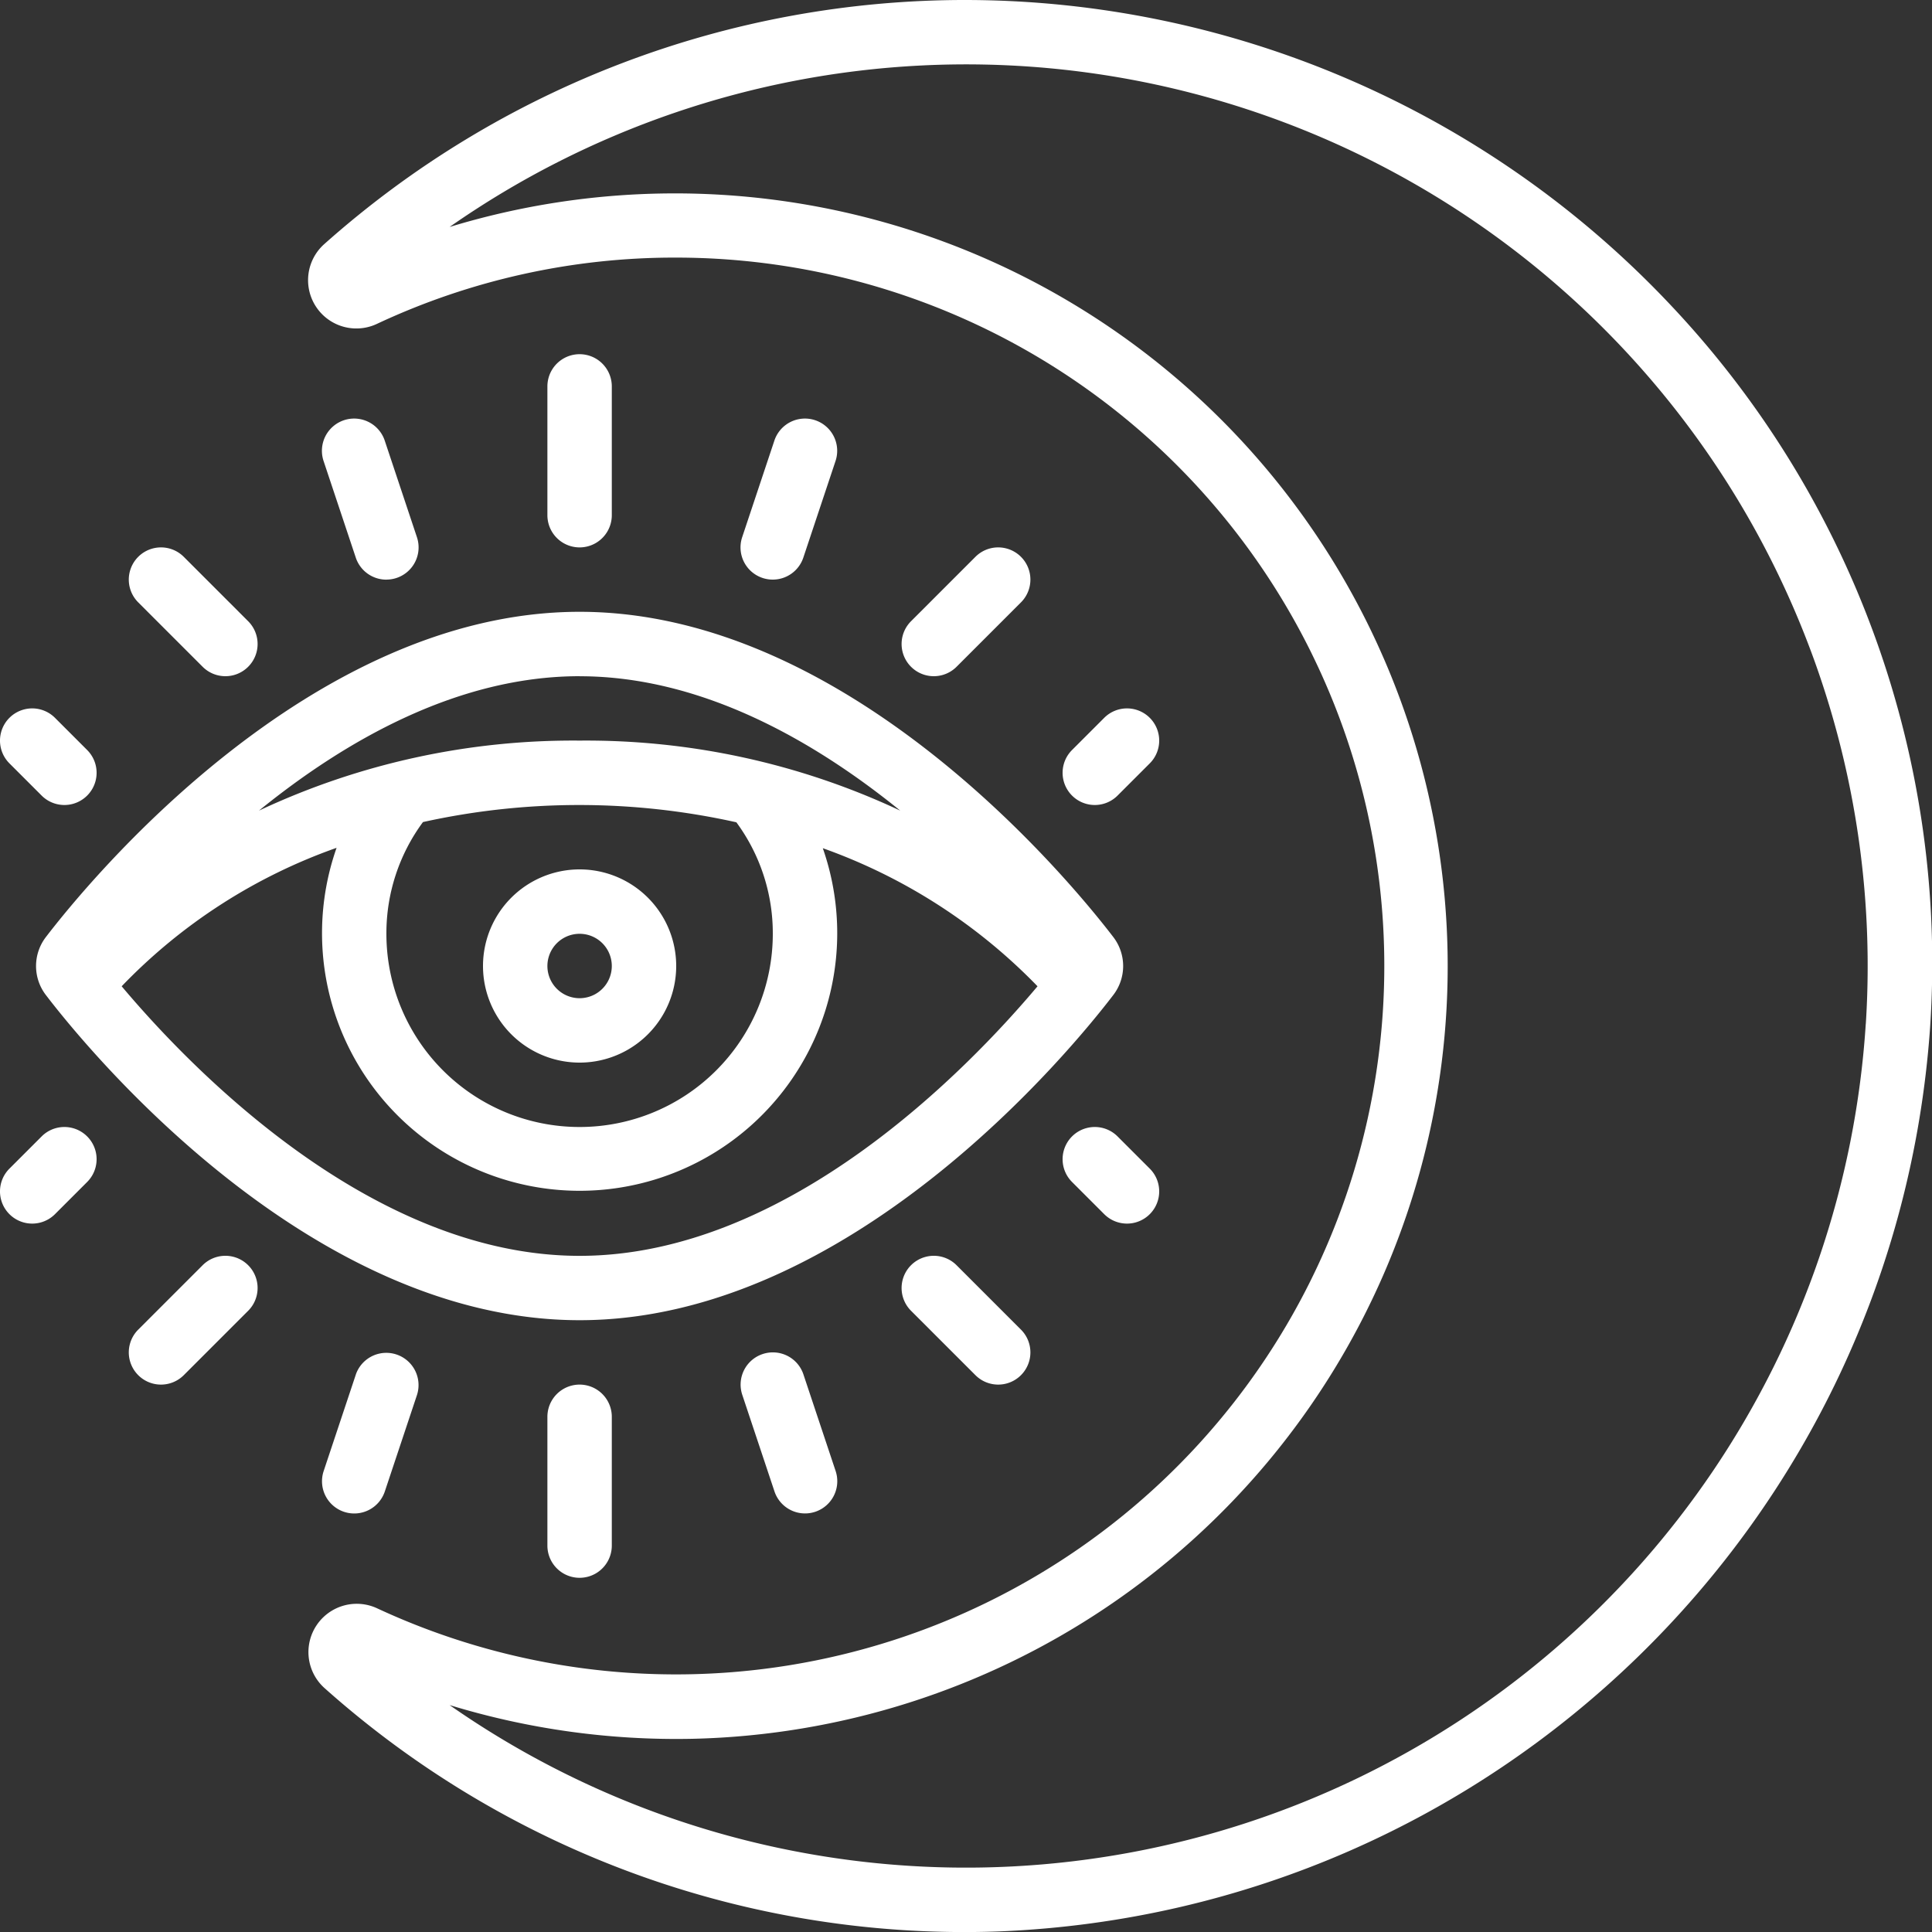 <svg width="42" height="42" fill="none" xmlns="http://www.w3.org/2000/svg"><rect width="100%" height="100%" fill="#333333" stroke="none"/><path d="M21 0A20.943 20.943 0 007.053 5.303 1.05 1.05 0 008.196 7.04 15.236 15.236 0 0114.7 5.6a15.4 15.4 0 11-6.5 29.364 1.05 1.05 0 00-1.14 1.738 20.888 20.888 0 0014.672 5.285c10.76-.442 19.468-8.9 20.226-19.642a20.84 20.84 0 00-5.65-15.724A21.085 21.085 0 0021 0zm19.56 22.26A19.6 19.6 0 019.774 37.067c1.71.523 3.49.77 5.277.733A16.8 16.8 0 109.774 4.934 19.6 19.6 0 0140.561 22.26z" fill="#fff"/><path d="M1.002 20.365a1.035 1.035 0 000 1.272C1.907 22.82 6.72 28.7 12.6 28.7c5.88 0 10.693-5.88 11.598-7.064a1.034 1.034 0 000-1.271C23.293 19.184 18.48 13.3 12.6 13.3c-5.88 0-10.692 5.884-11.598 7.065zm21.553 1.076c-1.514 1.8-5.434 5.86-9.955 5.86-4.52 0-8.441-4.06-9.955-5.86a12.016 12.016 0 014.672-3.01 5.6 5.6 0 1010.57.008 12.18 12.18 0 014.668 3.002zM8.4 20.301a4.067 4.067 0 01.795-2.43 15.735 15.735 0 016.813.005c.517.702.795 1.552.792 2.424a4.2 4.2 0 11-8.4 0zm4.2-5.6c2.652 0 5.094 1.4 6.97 2.921A16.054 16.054 0 0012.6 16.1a16.054 16.054 0 00-6.97 1.522C7.505 16.1 9.947 14.7 12.6 14.7zm.7-3.501V8.4a.7.7 0 00-1.4 0v2.8a.7.7 0 101.4 0zm-4.9 1.4a.7.7 0 00.664-.921l-.7-2.1a.7.7 0 00-1.33.442l.7 2.1a.7.7 0 00.666.48zm-4.405-.495a.7.7 0 00-.99.99l1.4 1.4a.7.7 0 10.99-.99l-1.4-1.4zm-3.09 5.19a.7.7 0 10.99-.99l-.7-.7a.7.7 0 10-.99.99l.7.7zM16.8 12.6a.7.7 0 00.664-.479l.7-2.1a.7.7 0 10-1.33-.442l-.7 2.1a.7.7 0 00.666.921zm3.995 1.895l1.4-1.4a.7.7 0 00-.99-.99l-1.4 1.4a.7.7 0 10.99.99zm4.2 1.11a.7.7 0 00-.99 0l-.7.7a.7.7 0 10.99.99l.7-.7a.7.7 0 000-.99zM11.9 30.8v2.8a.7.7 0 101.4 0v-2.8a.7.7 0 10-1.4 0zm-4.164-.92l-.7 2.1a.7.7 0 001.33.442l.7-2.1a.701.701 0 00-1.33-.443zm-3.331-2.375l-1.4 1.4a.7.7 0 10.99.99l1.4-1.4a.7.7 0 00-.99-.99zm-3.5-2.8l-.7.7a.7.7 0 10.99.99l.7-.7a.7.7 0 00-.99-.99zm15.674 4.731a.7.7 0 00-.443.885l.7 2.1a.7.7 0 101.33-.442l-.7-2.1a.7.7 0 00-.887-.443zm4.216-1.931a.7.7 0 00-.99.99l1.4 1.4a.7.7 0 00.99-.99l-1.4-1.4zm3.5-2.8a.7.7 0 00-.99.99l.7.7a.7.7 0 00.99-.99l-.7-.7z" fill="#fff"/><path d="M12.6 23.1a2.1 2.1 0 100-4.2 2.1 2.1 0 000 4.2zm0-2.8a.7.7 0 110 1.4.7.7 0 010-1.4z" fill="#fff"/></svg>